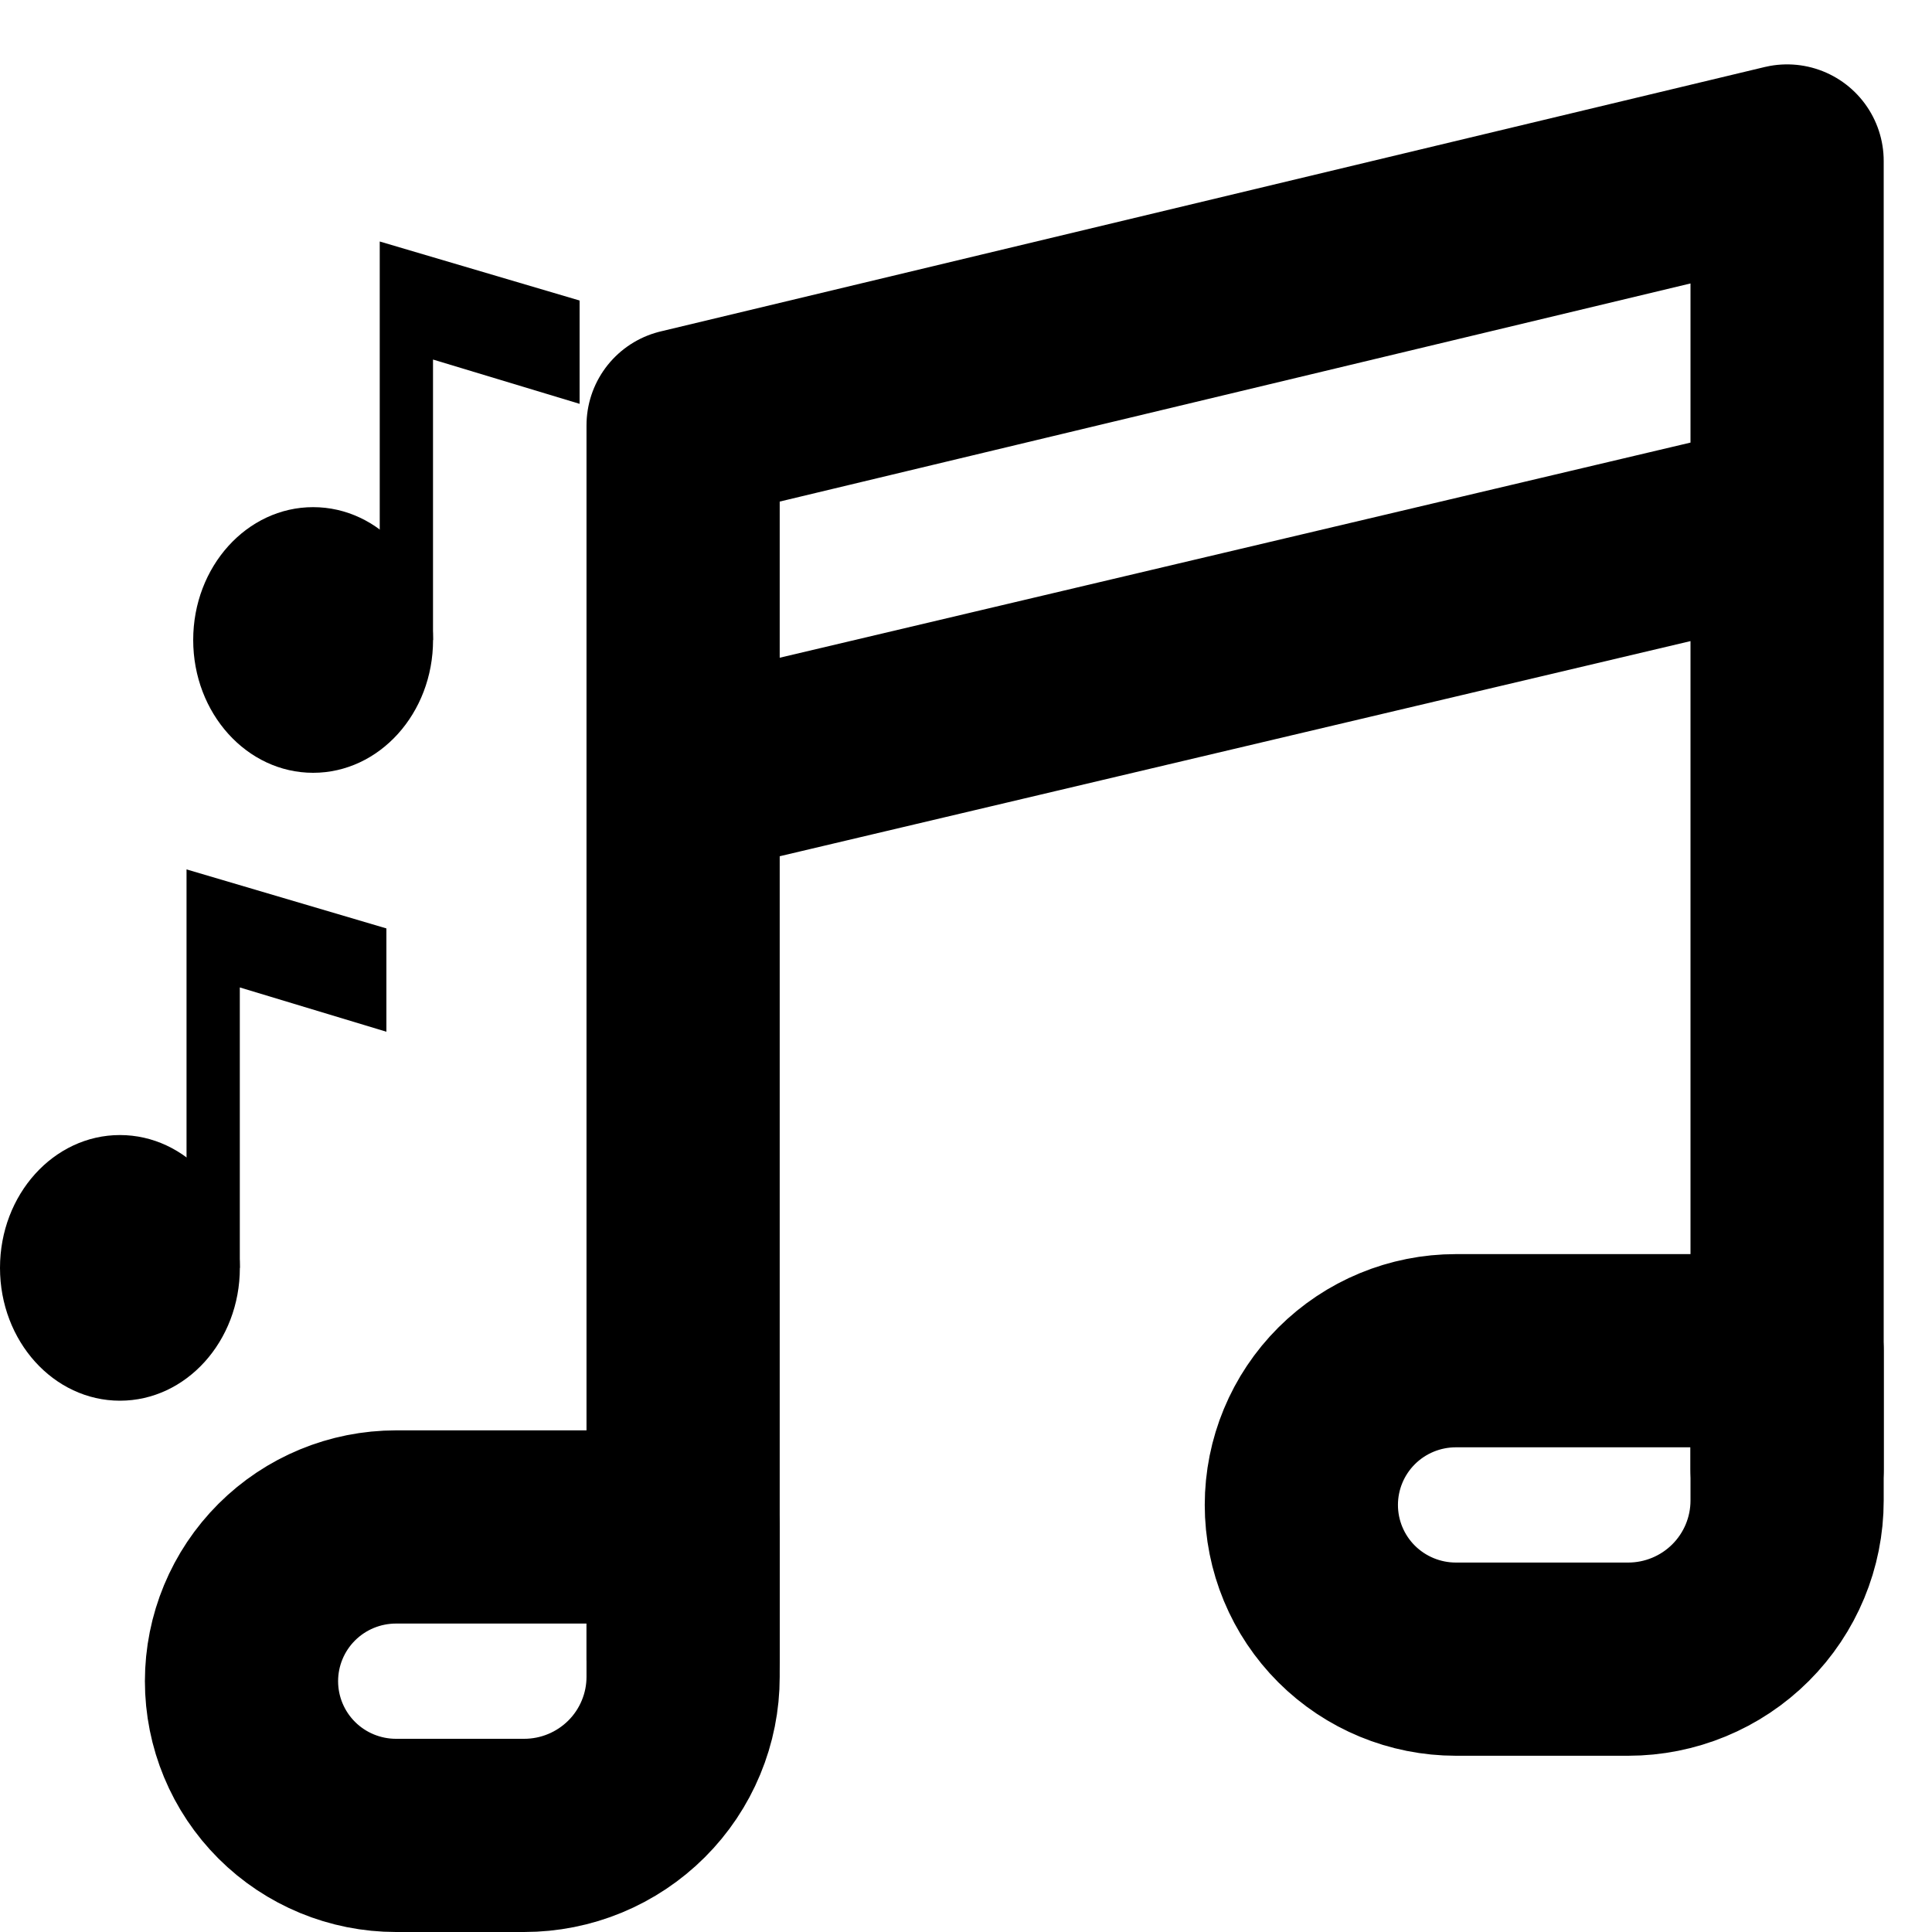 <svg width="40" height="40" viewBox="0 0 40 40" fill="none" xmlns="http://www.w3.org/2000/svg">
<path d="M26.943 31.158C26.943 30.311 27.28 29.499 27.88 28.9C28.48 28.301 29.294 27.965 30.143 27.965H37V31.067C37 31.938 36.653 32.773 36.036 33.389C35.419 34.005 34.581 34.351 33.709 34.351H30.143C29.294 34.351 28.48 34.014 27.88 33.416C27.28 32.817 26.943 32.005 26.943 31.158ZM5 34.807C5 33.96 5.337 33.148 5.937 32.549C6.537 31.95 7.351 31.614 8.2 31.614H14.143V34.716C14.143 35.147 14.058 35.574 13.892 35.973C13.727 36.371 13.485 36.733 13.179 37.038C12.873 37.343 12.51 37.585 12.111 37.75C11.712 37.915 11.284 38 10.851 38H8.2C7.351 38 6.537 37.664 5.937 37.065C5.337 36.466 5 35.654 5 34.807Z" stroke="black" stroke-width="4" stroke-linejoin="round"/>
<path d="M14.143 16.145L37 10.746M14.143 34.351V8.807L37 3.333V30.421" stroke="black" stroke-width="4" stroke-linecap="round" stroke-linejoin="round"/>
<path d="M6.483 16C7.854 16 8.966 14.769 8.966 13.25C8.966 11.731 7.854 10.5 6.483 10.5C5.112 10.5 4 11.731 4 13.25C4 14.769 5.112 16 6.483 16Z" fill="black"/>
<path d="M7.862 5V13.25H8.965V7.444L12 8.361V6.222L7.862 5Z" fill="black"/>
<path d="M2.483 29C3.854 29 4.966 27.769 4.966 26.25C4.966 24.731 3.854 23.5 2.483 23.5C1.112 23.5 0 24.731 0 26.25C0 27.769 1.112 29 2.483 29Z" fill="black"/>
<path d="M3.862 18V26.25H4.965V20.444L8 21.361V19.222L3.862 18Z" fill="black"/>
</svg>
